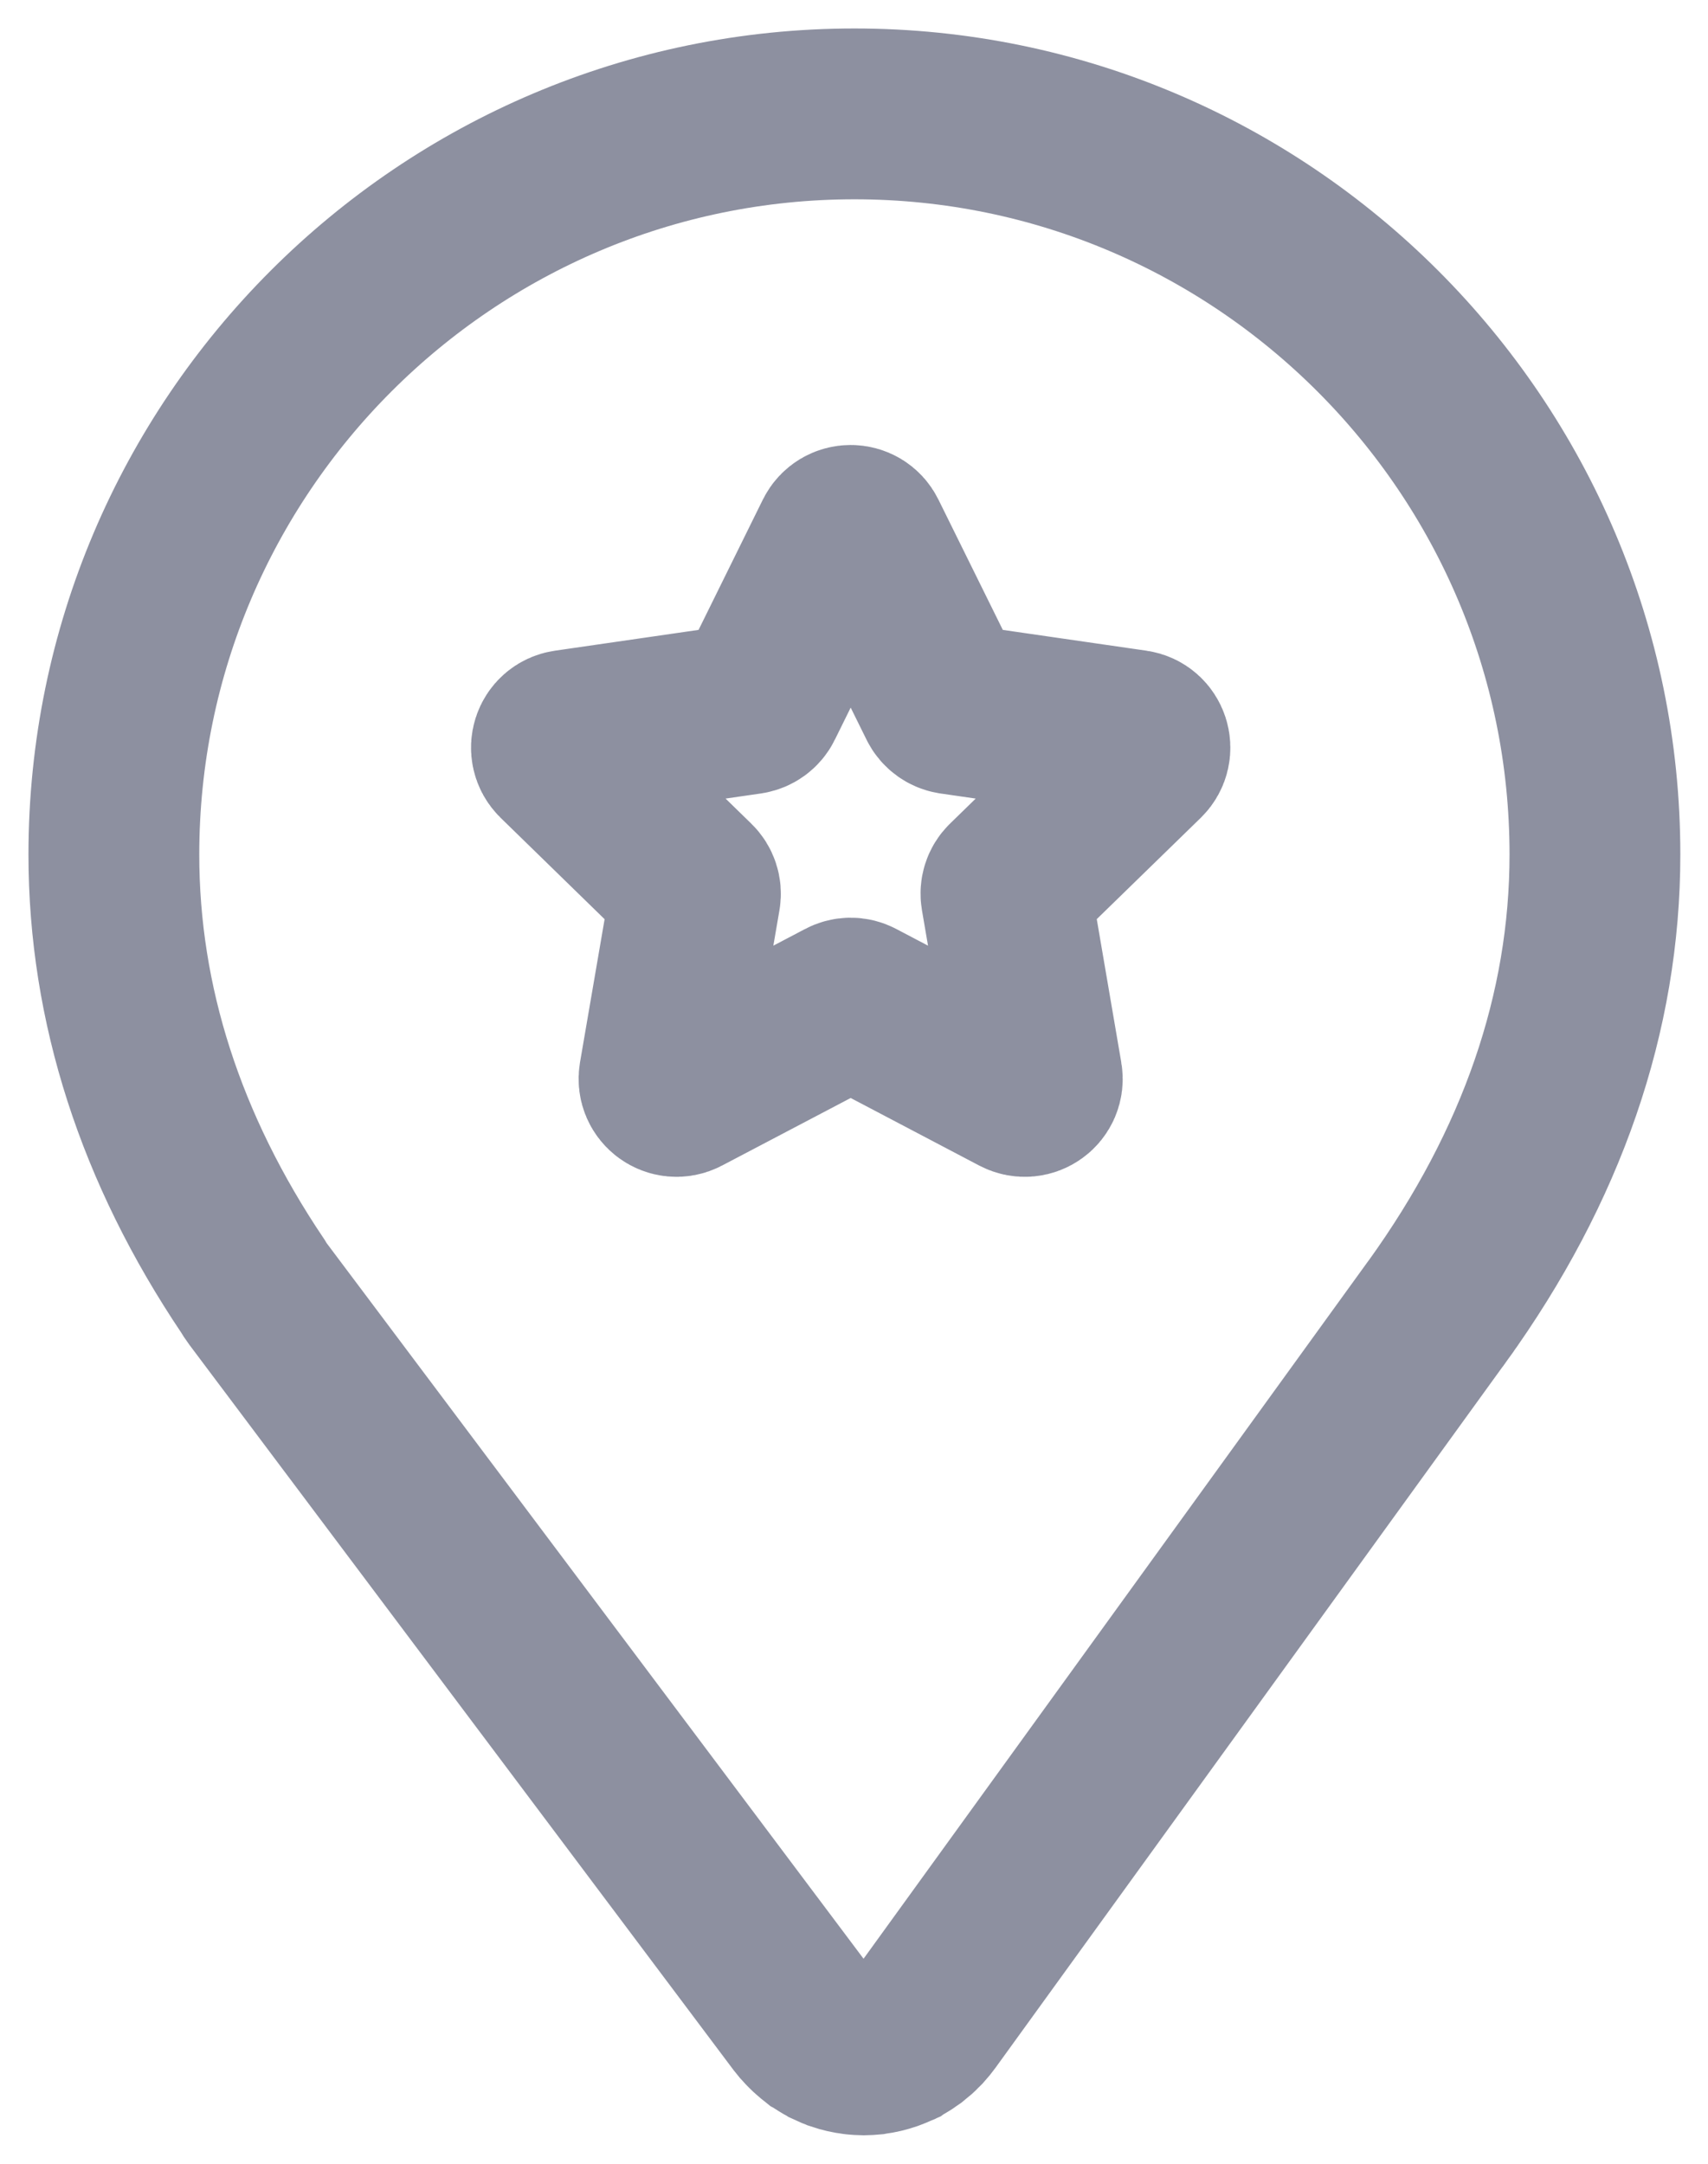 <svg width="15" height="19" viewBox="0 0 15 19" fill="none" xmlns="http://www.w3.org/2000/svg">
<path d="M7.504 1C3.918 1 1 3.918 1 7.504C1 8.817 1.411 10.09 2.219 11.291C2.233 11.315 2.248 11.338 2.265 11.361L7.042 17.727C7.058 17.748 7.075 17.768 7.094 17.787C7.1 17.794 7.106 17.799 7.112 17.805C7.123 17.816 7.134 17.827 7.147 17.837C7.155 17.845 7.164 17.852 7.173 17.859C7.179 17.863 7.184 17.868 7.189 17.872C7.196 17.876 7.202 17.88 7.208 17.884C7.215 17.889 7.221 17.893 7.228 17.897C7.247 17.909 7.266 17.92 7.286 17.93C7.289 17.932 7.293 17.933 7.296 17.935C7.315 17.944 7.333 17.951 7.352 17.958C7.357 17.96 7.361 17.961 7.365 17.963C7.41 17.978 7.456 17.989 7.502 17.994C7.507 17.995 7.511 17.996 7.516 17.996C7.539 17.998 7.562 18 7.585 18L7.585 18L7.586 18C7.609 18 7.633 17.998 7.656 17.996C7.661 17.995 7.666 17.995 7.67 17.994C7.718 17.988 7.764 17.977 7.81 17.961C7.814 17.96 7.819 17.958 7.823 17.956C7.842 17.949 7.861 17.941 7.879 17.933C7.883 17.93 7.887 17.929 7.892 17.927C7.912 17.916 7.931 17.905 7.95 17.893C7.957 17.889 7.963 17.884 7.969 17.88C7.977 17.875 7.984 17.87 7.991 17.865C7.996 17.861 8.001 17.856 8.006 17.852C8.015 17.845 8.024 17.838 8.032 17.831C8.044 17.82 8.056 17.809 8.067 17.797C8.073 17.791 8.079 17.785 8.085 17.779C8.103 17.759 8.12 17.738 8.136 17.716L12.62 11.518C12.621 11.515 12.623 11.514 12.625 11.512C13.542 10.239 14.007 8.89 14.007 7.503C14.007 3.918 11.09 1 7.504 1ZM10.022 6.644L8.867 7.769C8.841 7.794 8.83 7.831 8.836 7.866L9.108 9.455C9.124 9.545 9.03 9.613 8.949 9.571L7.522 8.821C7.49 8.804 7.452 8.804 7.42 8.821L5.992 9.571C5.912 9.613 5.818 9.545 5.833 9.455L6.106 7.866C6.112 7.831 6.1 7.794 6.074 7.769L4.92 6.644C4.855 6.58 4.89 6.469 4.981 6.456L6.576 6.225C6.612 6.219 6.643 6.197 6.659 6.164L7.372 4.719C7.413 4.637 7.529 4.637 7.569 4.719L8.283 6.164C8.299 6.197 8.33 6.219 8.365 6.225L9.961 6.456C10.051 6.469 10.087 6.58 10.022 6.644Z" stroke="#8D90A0" stroke-width="1.5"/>
</svg>
